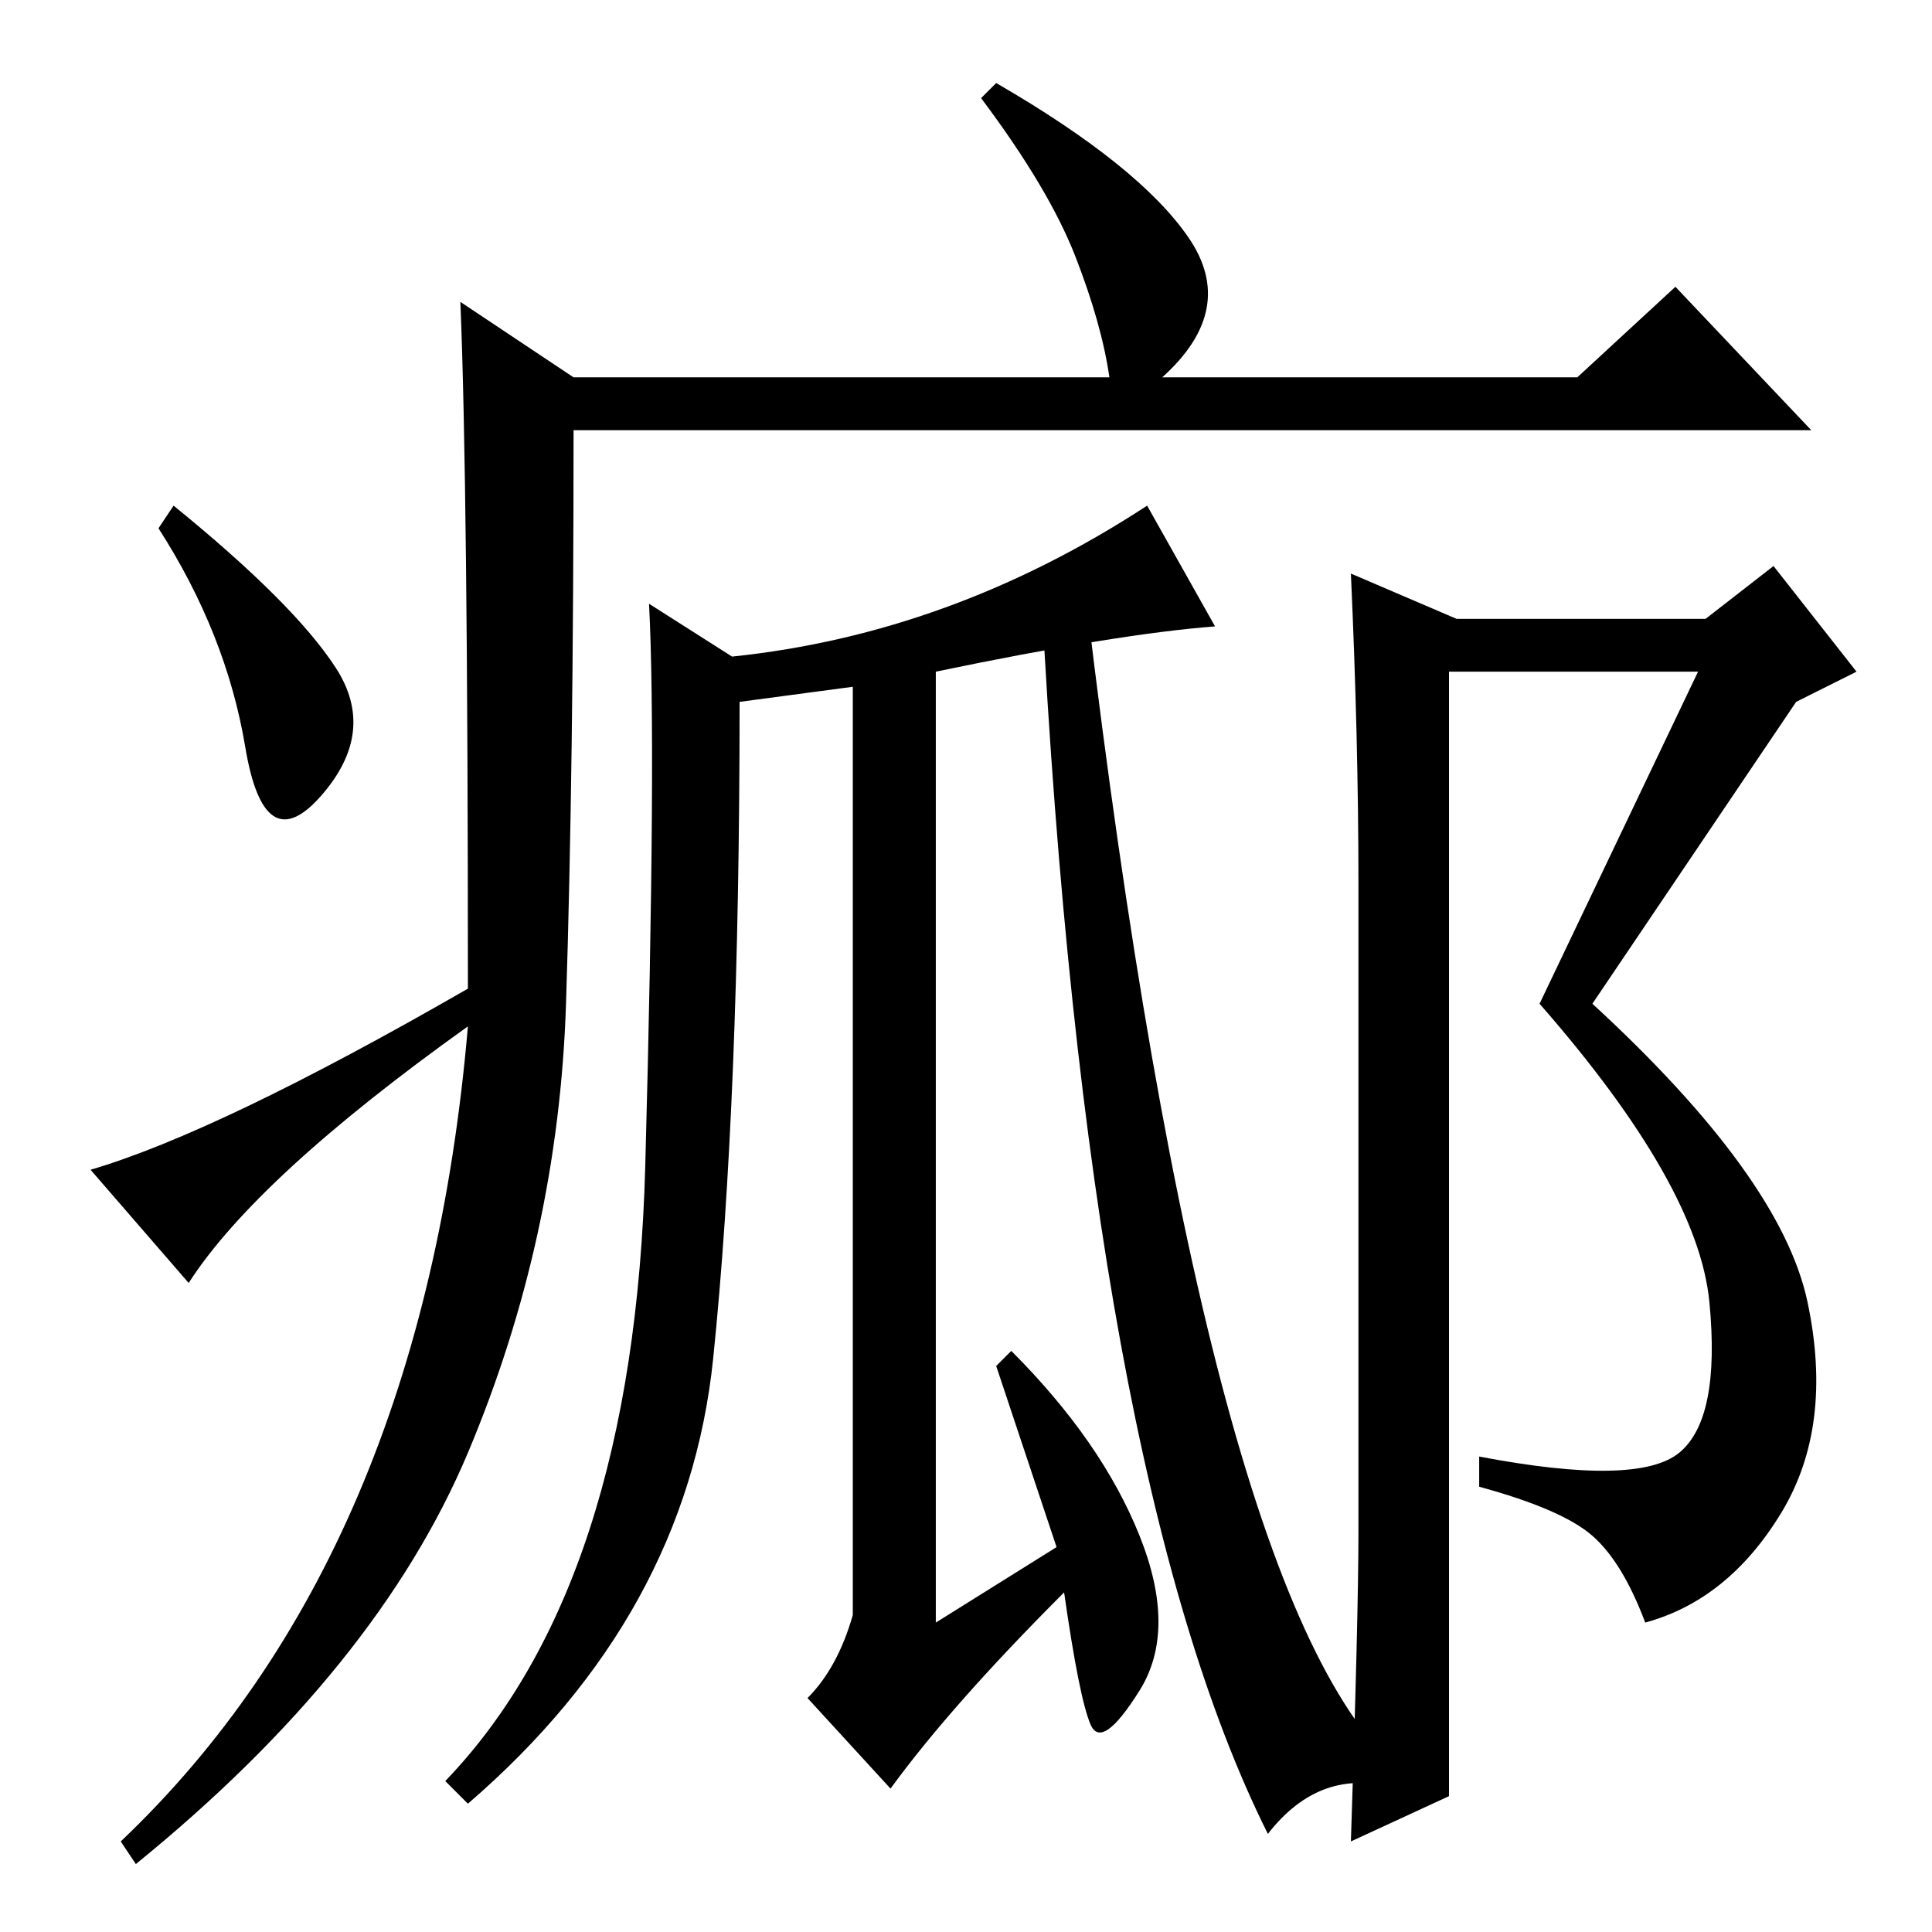 <?xml version="1.0" standalone="no"?>
<!DOCTYPE svg PUBLIC "-//W3C//DTD SVG 1.1//EN" "http://www.w3.org/Graphics/SVG/1.1/DTD/svg11.dtd" >
<svg xmlns="http://www.w3.org/2000/svg" xmlns:xlink="http://www.w3.org/1999/xlink" version="1.1" viewBox="0 -36 256 256">
  <g transform="matrix(1 0 0 -1 0 220)">
   <path fill="currentColor"
d="M61 216l15 -10h71q-1 7 -4.5 16t-12.5 21l2 2q19 -11 25.5 -20.5t-3.5 -18.5h55l13 12l18 -19h-164q0 -45 -1 -76t-13 -59.5t-44 -54.5l-2 3q40 38 46 108q-28 -20 -37 -34l-13 15q17 5 50 24q0 67 -1 91zM44.5 167.5q5.5 -8.5 -2 -17t-10 6.5t-11.5 29l2 3
q16 -13 21.5 -21.5zM86 176l11 -7q29 3 55 20l9 -16q-13 -1 -37 -6v-126l16 10l-8 24l2 2q12 -12 17 -24.5t0 -20.5t-6.5 -4.5t-3.5 17.5q-15 -15 -23 -26l-11 12q4 4 6 11v123l-15 -2q0 -53 -3.5 -87t-32.5 -59l-3 3q25 26 26.5 81.5t0.5 74.5zM186 21l-1 -2q-10 3 -17 -6
q-24 48 -30 164l6 -1q16 -134 42 -155zM222.5 63.5q5.5 4.5 4 20t-22.5 39.5l21 44h-33v-149l-13 -6q1 30 1 41v86q0 19 -1 41l14 -6h33l9 7l11 -14l-8 -4l-27 -40q25 -23 28.5 -39.5t-3.5 -28t-18 -14.5q-3 8 -7 11.5t-15 6.5v4q21 -4 26.5 0.5z" />
  </g>

</svg>
